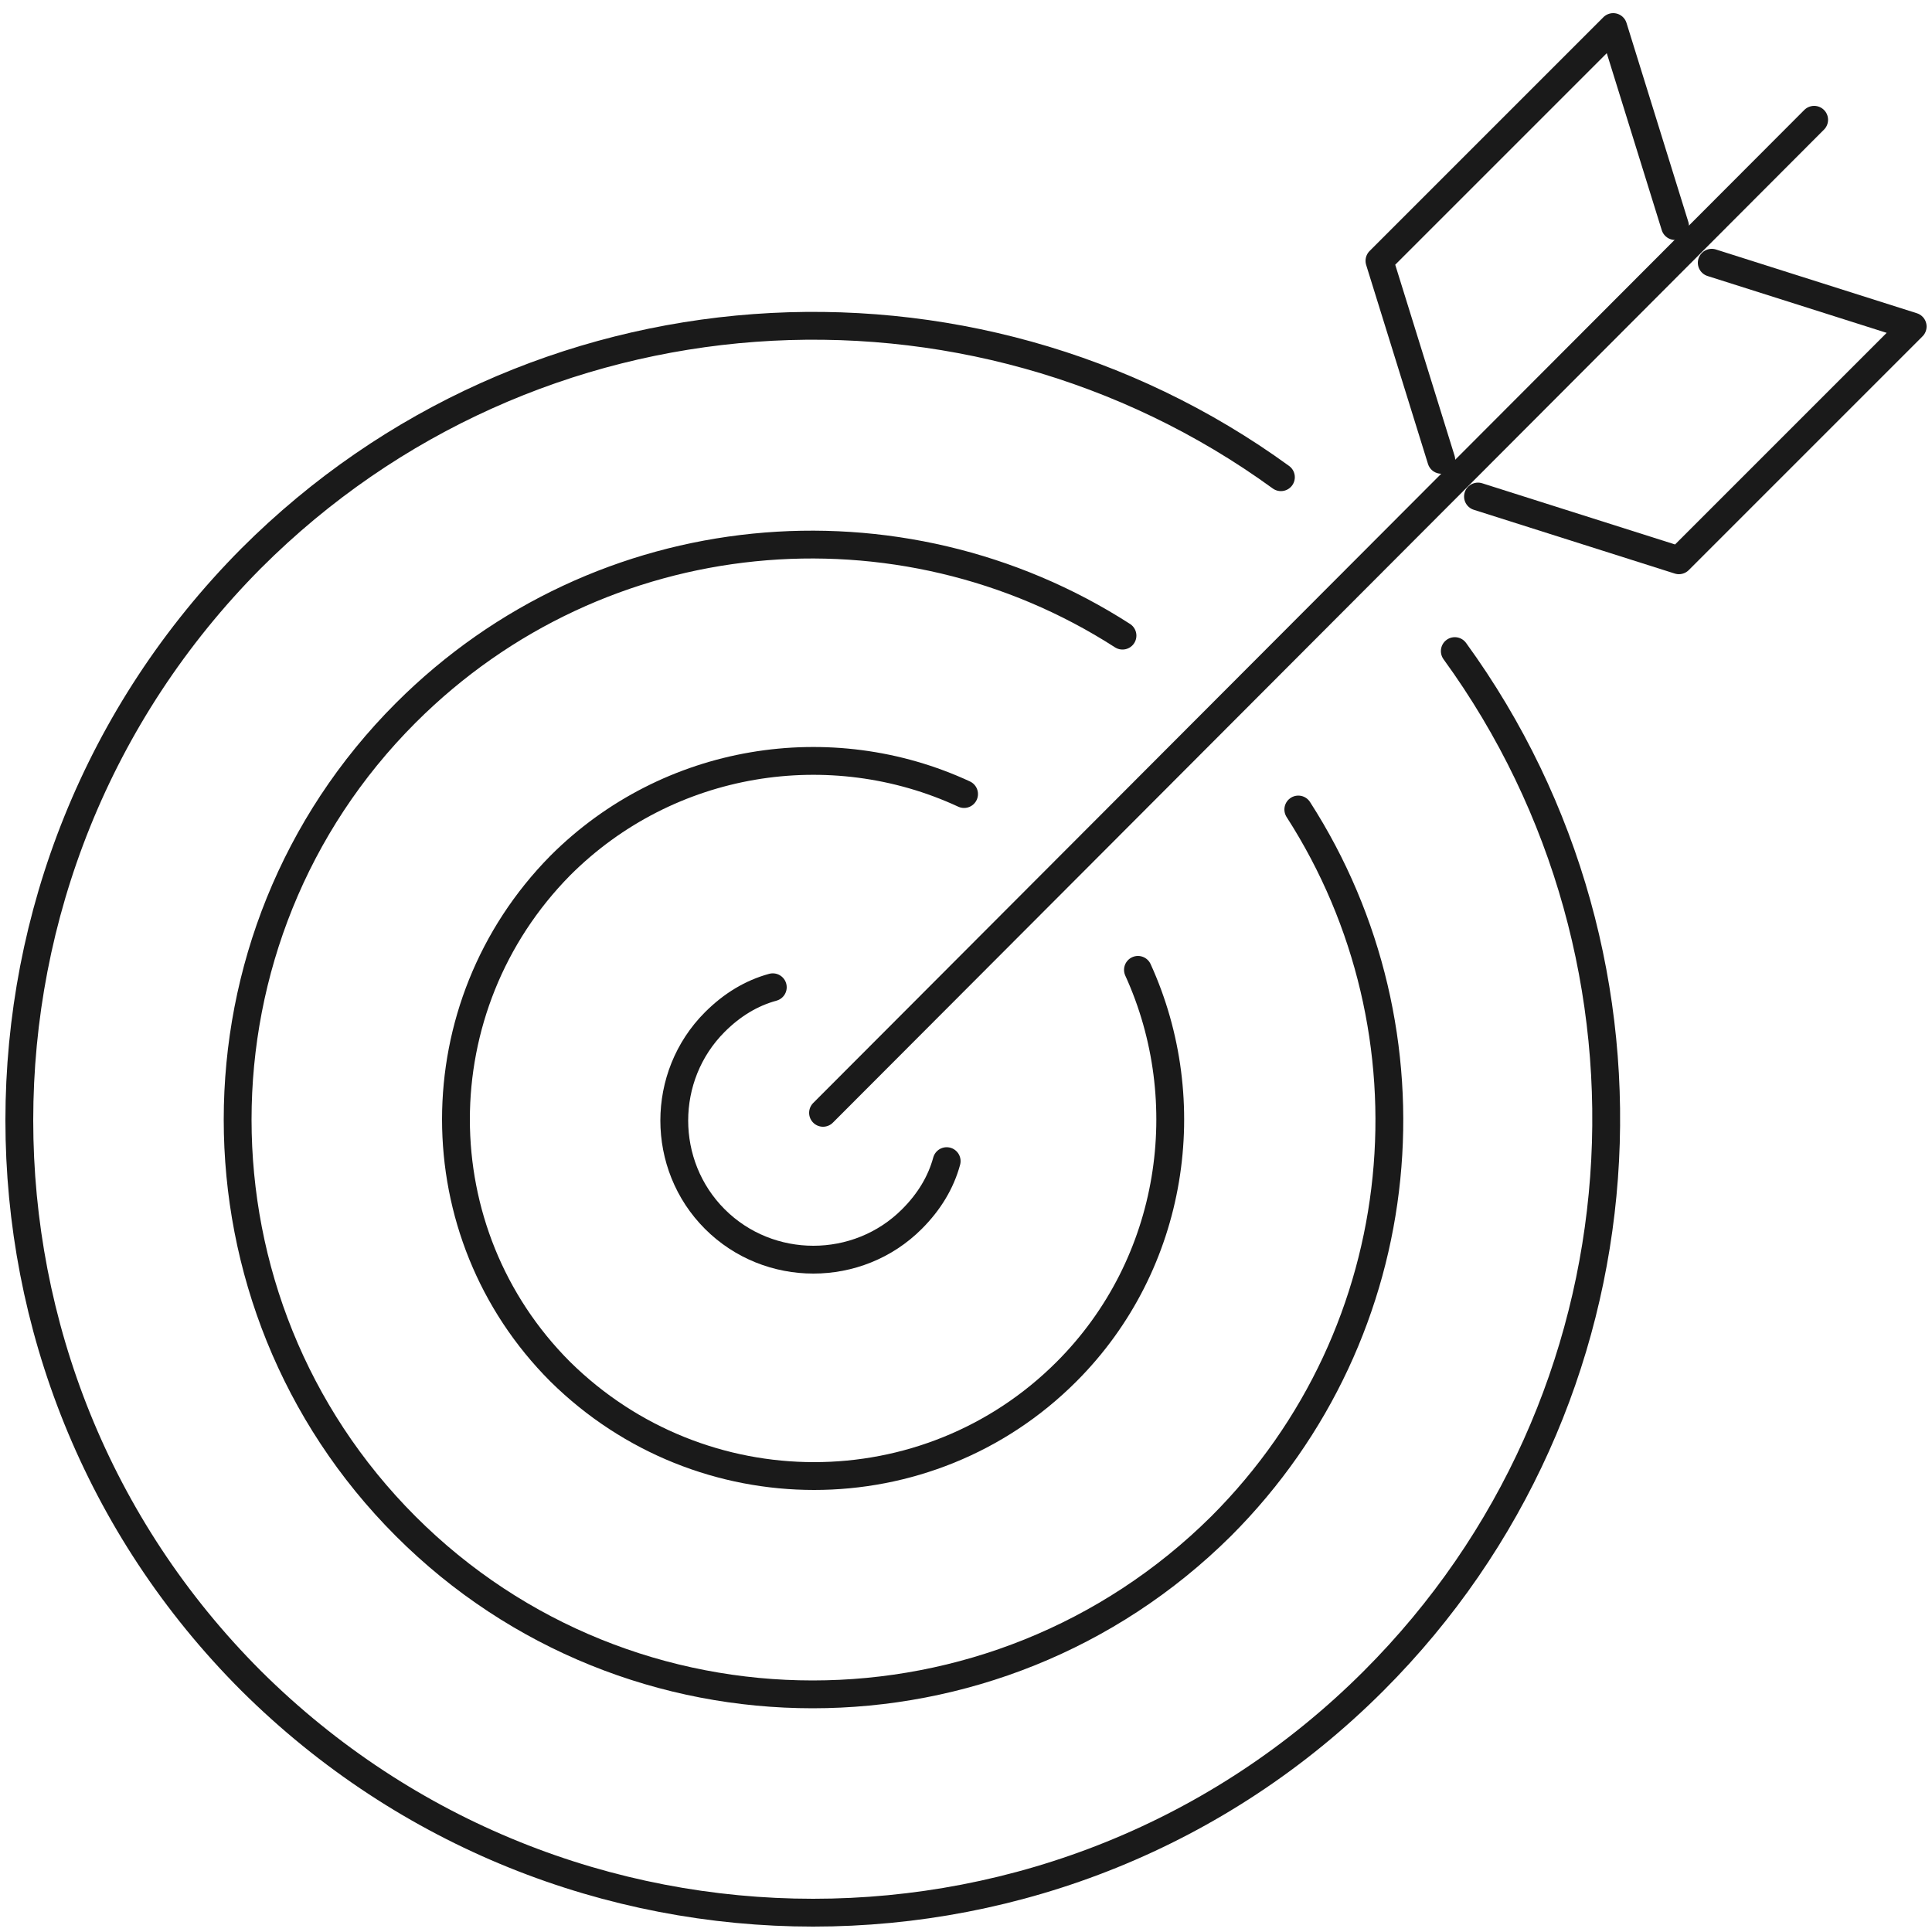 <?xml version="1.0" encoding="utf-8"?>
<!-- Generator: Adobe Illustrator 23.0.1, SVG Export Plug-In . SVG Version: 6.00 Build 0)  -->
<svg version="1.1" id="Layer_1" xmlns="http://www.w3.org/2000/svg" xmlns:xlink="http://www.w3.org/1999/xlink" x="0px" y="0px"
	 viewBox="0 0 100 100" style="enable-background:new 0 0 100 100;" xml:space="preserve">
<style type="text/css">
	.st0{fill:none;stroke:#1A1A1A;stroke-width:1.44;stroke-linecap:round;stroke-linejoin:round;stroke-miterlimit:22.926;}
</style>
<path class="st0" d="M75.3,33.7C87,49.8,85.6,72.5,71.1,87c-16,16-42,16-58.1,0c-16-16-16-42,0-58.1C27.5,14.4,50.2,13,66.3,24.7"/>
<path class="st0" d="M67.2,41.9c7.4,11.5,6.1,27-4,37.1C51.5,90.6,32.6,90.6,21,79C9.4,67.4,9.4,48.5,21,36.9
	c10.1-10.1,25.6-11.4,37.1-4"/>
<path class="st0" d="M58.9,50.2C62,57,60.8,65.4,55.2,71c-7.2,7.2-18.9,7.2-26.2,0c-7.2-7.2-7.2-18.9,0-26.2
	c5.6-5.6,14-6.9,20.9-3.7"/>
<path class="st0" d="M49,60.1c-0.3,1.1-0.9,2.1-1.8,3c-2.8,2.8-7.4,2.8-10.2,0c-2.8-2.8-2.8-7.4,0-10.2c0.9-0.9,1.9-1.5,3-1.8"/>
<line class="st0" x1="42.6" y1="57.6" x2="93.9" y2="6.2"/>
<polyline class="st0" points="76.5,25.7 86.9,29 99,16.9 88.6,13.6 "/>
<polyline class="st0" points="74.6,23.8 71.4,13.5 83.5,1.4 86.7,11.7 "/>
</svg>
